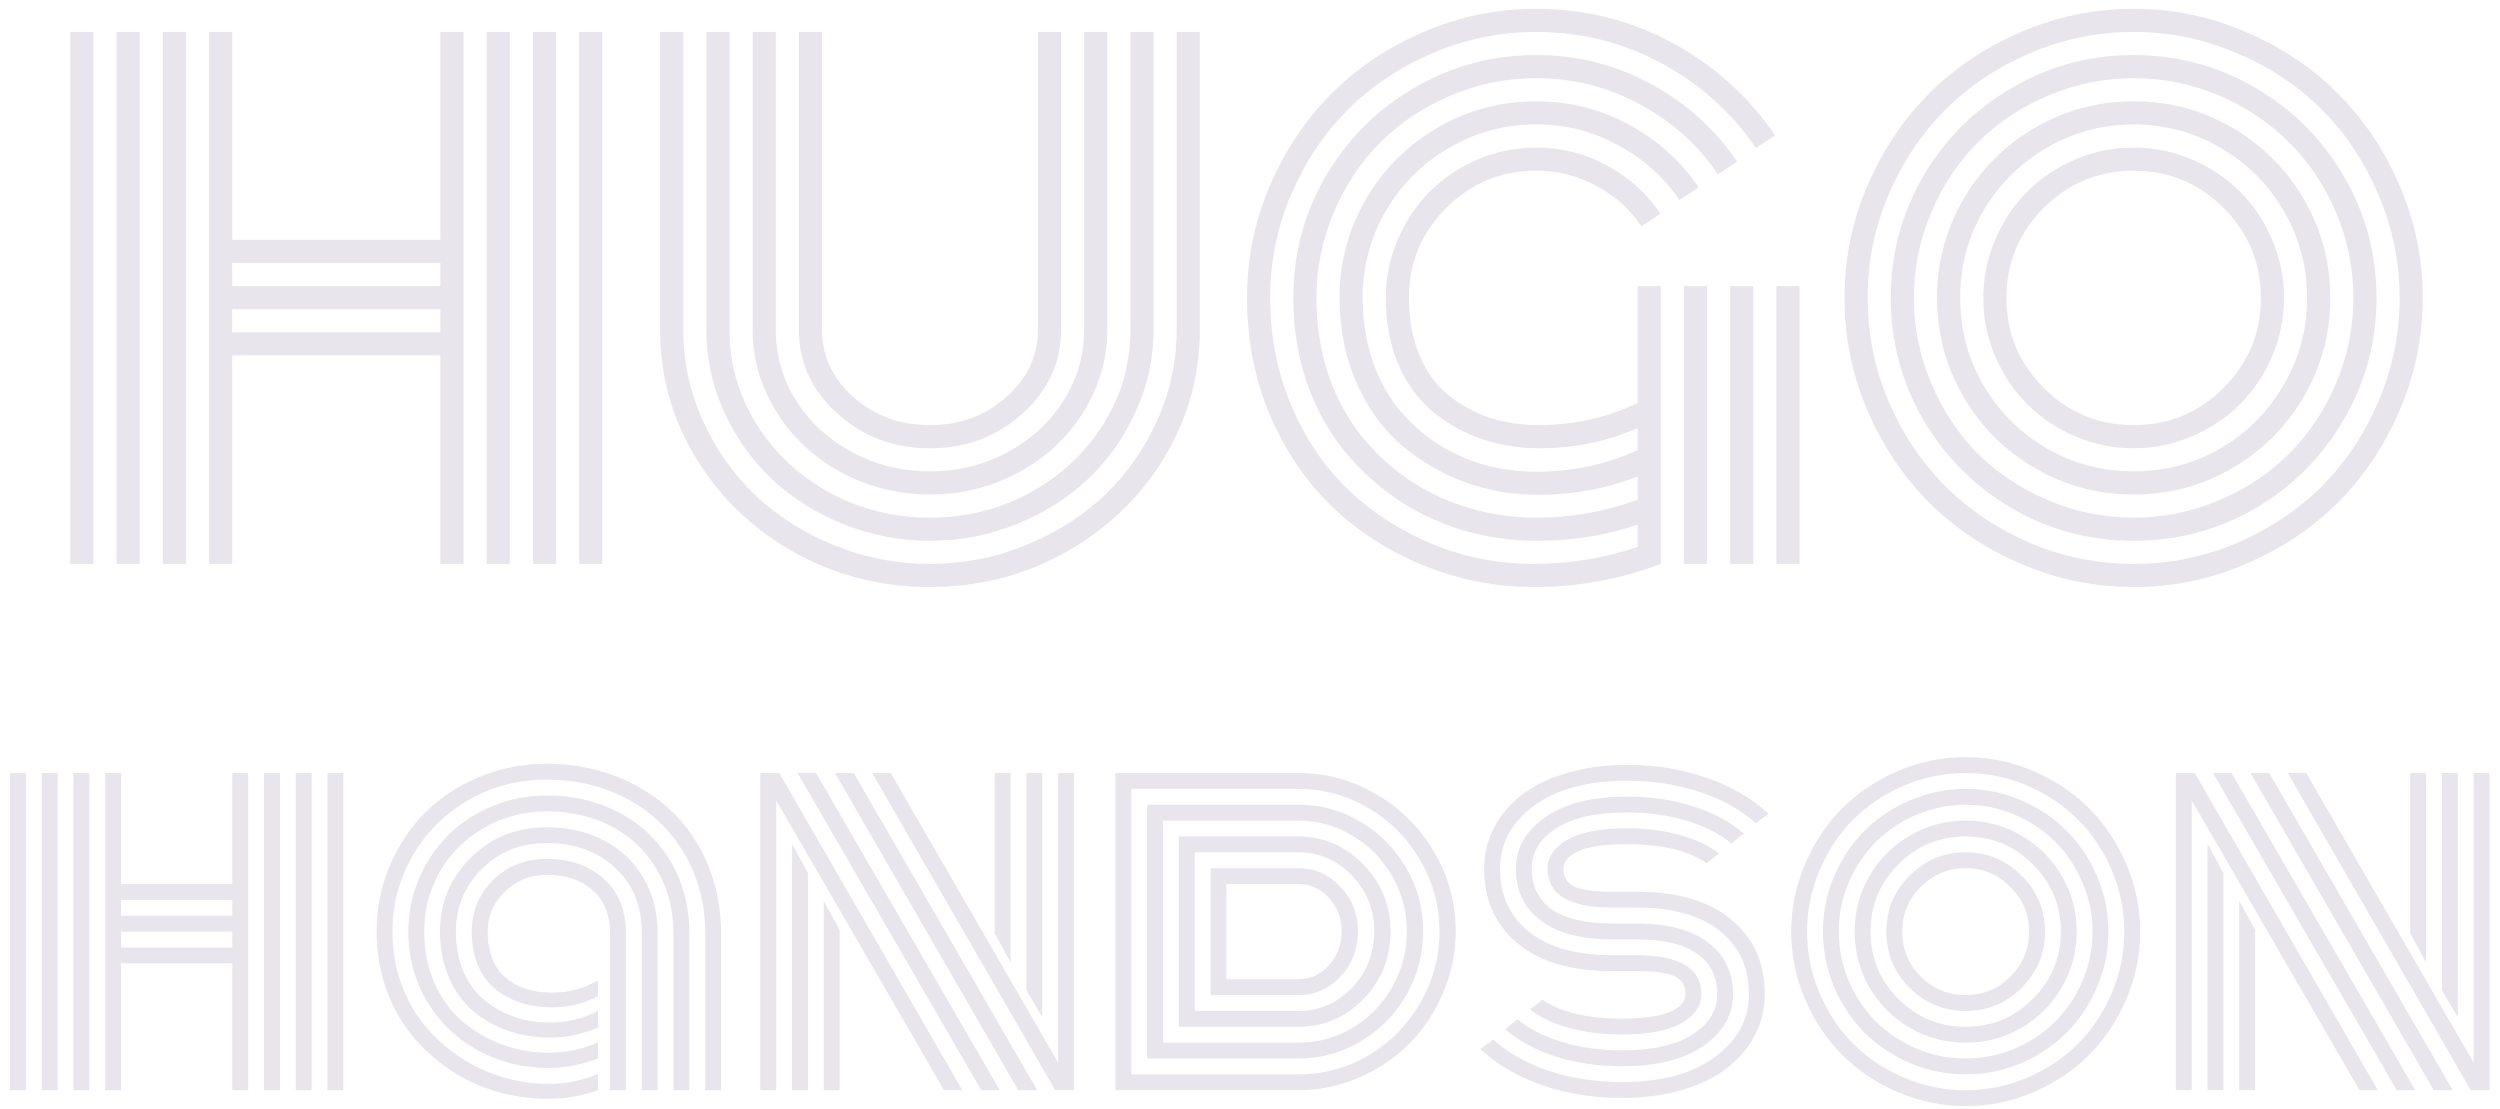 <svg width="133" height="59" viewBox="0 0 133 59" fill="none" xmlns="http://www.w3.org/2000/svg">
<path d="M30.812 1.699H32.042V30H30.812V1.699ZM3.742 1.699H4.972V30H3.742V1.699ZM28.351 1.699H29.581V30H28.351V1.699ZM25.89 1.699H27.121V30H25.89V1.699ZM23.429 1.699H24.66V30H23.429V18.909H12.355V30H11.124V1.699H12.355V12.756H23.429V1.699ZM8.664 1.699H9.894V30H8.664V1.699ZM6.203 1.699H7.433V30H6.203V1.699ZM23.429 17.678V16.448H12.355V17.678H23.429ZM23.429 15.217V13.987H12.355V15.217H23.429Z" fill="#E8E5EC"/>
<path d="M55.216 17.559V1.699H56.447V17.559C56.447 19.29 55.763 20.771 54.396 22.002C53.029 23.232 51.388 23.848 49.474 23.848C47.56 23.848 45.919 23.232 44.552 22.002C43.185 20.771 42.502 19.29 42.502 17.559V1.699H43.732V17.559C43.732 18.949 44.29 20.139 45.407 21.13C46.535 22.122 47.891 22.617 49.474 22.617C51.058 22.617 52.408 22.122 53.524 21.13C54.652 20.139 55.216 18.949 55.216 17.559ZM57.677 17.559V1.699H58.908V17.559C58.908 18.744 58.657 19.877 58.156 20.959C57.654 22.03 56.982 22.959 56.139 23.745C55.296 24.531 54.294 25.158 53.131 25.625C51.969 26.081 50.75 26.309 49.474 26.309C48.198 26.309 46.979 26.081 45.817 25.625C44.655 25.158 43.652 24.531 42.809 23.745C41.966 22.959 41.294 22.03 40.792 20.959C40.291 19.877 40.041 18.744 40.041 17.559V1.699H41.271V17.559C41.271 18.914 41.636 20.173 42.365 21.335C43.105 22.486 44.102 23.398 45.355 24.07C46.62 24.742 47.993 25.078 49.474 25.078C50.955 25.078 52.322 24.742 53.576 24.07C54.84 23.398 55.837 22.486 56.566 21.335C57.307 20.173 57.677 18.914 57.677 17.559ZM60.138 17.559V1.699H61.369V17.559C61.369 19.074 61.05 20.526 60.412 21.916C59.785 23.295 58.942 24.486 57.882 25.488C56.823 26.491 55.558 27.288 54.088 27.881C52.619 28.473 51.081 28.77 49.474 28.77C47.868 28.77 46.33 28.473 44.86 27.881C43.39 27.288 42.126 26.491 41.066 25.488C40.006 24.486 39.158 23.295 38.52 21.916C37.893 20.526 37.58 19.074 37.58 17.559V1.699H38.81V17.559C38.81 19.359 39.289 21.028 40.246 22.566C41.203 24.093 42.496 25.306 44.125 26.206C45.766 27.095 47.549 27.539 49.474 27.539C51.4 27.539 53.177 27.095 54.806 26.206C56.447 25.306 57.746 24.093 58.703 22.566C59.66 21.028 60.138 19.359 60.138 17.559ZM62.599 17.559V1.699H63.83V17.559C63.83 20.02 63.186 22.304 61.898 24.412C60.611 26.508 58.862 28.171 56.652 29.402C54.453 30.621 52.06 31.23 49.474 31.23C46.888 31.23 44.49 30.621 42.279 29.402C40.08 28.171 38.337 26.508 37.05 24.412C35.762 22.304 35.119 20.02 35.119 17.559V1.699H36.349V17.559C36.349 19.233 36.697 20.84 37.392 22.378C38.087 23.916 39.021 25.243 40.194 26.36C41.368 27.465 42.764 28.348 44.381 29.009C46.011 29.67 47.708 30 49.474 30C51.24 30 52.932 29.67 54.55 29.009C56.179 28.348 57.58 27.465 58.754 26.36C59.927 25.243 60.862 23.916 61.557 22.378C62.252 20.84 62.599 19.233 62.599 17.559Z" fill="#E8E5EC"/>
<path d="M89.584 15.217H90.814V30H89.584V15.217ZM94.506 15.217H95.736V30H94.506V15.217ZM92.045 15.217H93.275V30H92.045V15.217ZM88.353 15.217V30C86.189 30.82 83.944 31.23 81.62 31.23C79.603 31.23 77.672 30.86 75.827 30.12C73.981 29.379 72.357 28.354 70.956 27.044C69.555 25.722 68.433 24.093 67.589 22.156C66.758 20.207 66.342 18.105 66.342 15.85C66.342 13.765 66.746 11.777 67.555 9.885C68.376 7.983 69.469 6.348 70.836 4.98C72.215 3.602 73.85 2.508 75.741 1.699C77.644 0.879 79.638 0.469 81.723 0.469C84.32 0.469 86.736 1.073 88.969 2.28C91.202 3.488 93.025 5.129 94.438 7.202L93.412 7.869C92.113 5.966 90.433 4.462 88.371 3.357C86.32 2.252 84.104 1.699 81.723 1.699C79.809 1.699 77.974 2.075 76.22 2.827C74.477 3.568 72.973 4.57 71.708 5.835C70.443 7.1 69.435 8.609 68.683 10.364C67.942 12.107 67.572 13.935 67.572 15.85C67.572 17.912 67.954 19.837 68.717 21.626C69.492 23.415 70.517 24.913 71.793 26.121C73.081 27.328 74.573 28.28 76.271 28.975C77.969 29.658 79.734 30 81.569 30C83.494 30 85.346 29.698 87.123 29.094V27.915C85.425 28.485 83.642 28.77 81.774 28.77C80.418 28.77 79.097 28.581 77.809 28.206C76.533 27.818 75.348 27.254 74.254 26.514C73.172 25.762 72.221 24.873 71.4 23.848C70.591 22.811 69.954 21.609 69.486 20.242C69.031 18.863 68.803 17.399 68.803 15.85C68.803 13.514 69.378 11.355 70.529 9.373C71.691 7.39 73.263 5.824 75.246 4.673C77.228 3.511 79.387 2.93 81.723 2.93C83.91 2.93 85.944 3.442 87.824 4.468C89.704 5.482 91.236 6.86 92.421 8.604L91.395 9.27C90.325 7.698 88.935 6.456 87.226 5.544C85.528 4.622 83.694 4.16 81.723 4.16C80.139 4.16 78.624 4.468 77.177 5.083C75.73 5.698 74.482 6.53 73.434 7.578C72.397 8.615 71.571 9.857 70.956 11.304C70.341 12.751 70.033 14.266 70.033 15.85C70.033 17.274 70.238 18.613 70.648 19.866C71.07 21.108 71.645 22.196 72.374 23.13C73.115 24.053 73.975 24.85 74.955 25.523C75.935 26.183 77 26.685 78.151 27.026C79.313 27.368 80.504 27.539 81.723 27.539C83.614 27.539 85.414 27.22 87.123 26.582V25.352C85.437 26.001 83.677 26.326 81.842 26.326C80.452 26.326 79.125 26.092 77.86 25.625C76.596 25.146 75.468 24.474 74.477 23.608C73.497 22.742 72.716 21.637 72.135 20.293C71.554 18.949 71.264 17.467 71.264 15.85C71.264 13.958 71.731 12.21 72.665 10.603C73.599 8.997 74.87 7.726 76.476 6.792C78.082 5.858 79.831 5.391 81.723 5.391C83.489 5.391 85.129 5.801 86.644 6.621C88.171 7.441 89.413 8.558 90.37 9.971L89.345 10.637C88.502 9.407 87.408 8.433 86.064 7.715C84.731 6.986 83.284 6.621 81.723 6.621C80.048 6.621 78.504 7.037 77.091 7.869C75.678 8.689 74.556 9.806 73.725 11.218C72.904 12.631 72.494 14.175 72.494 15.85C72.494 17.012 72.659 18.094 72.99 19.097C73.32 20.099 73.776 20.965 74.357 21.694C74.938 22.424 75.616 23.044 76.391 23.557C77.177 24.07 78.02 24.457 78.92 24.719C79.82 24.97 80.754 25.095 81.723 25.095C83.648 25.095 85.448 24.713 87.123 23.95V22.771C85.505 23.489 83.756 23.848 81.876 23.848C80.794 23.848 79.774 23.683 78.817 23.352C77.86 23.022 76.995 22.537 76.22 21.899C75.456 21.261 74.847 20.424 74.391 19.387C73.947 18.339 73.725 17.16 73.725 15.85C73.725 14.767 73.935 13.736 74.357 12.756C74.778 11.765 75.348 10.911 76.066 10.193C76.784 9.475 77.632 8.905 78.612 8.484C79.603 8.062 80.64 7.852 81.723 7.852C83.079 7.852 84.337 8.171 85.499 8.809C86.662 9.435 87.607 10.29 88.336 11.372L87.328 12.039C86.713 11.127 85.91 10.409 84.918 9.885C83.939 9.35 82.873 9.082 81.723 9.082C79.854 9.082 78.259 9.743 76.938 11.065C75.616 12.386 74.955 13.981 74.955 15.85C74.955 17 75.143 18.02 75.519 18.909C75.895 19.786 76.408 20.492 77.057 21.028C77.718 21.552 78.447 21.951 79.245 22.224C80.053 22.486 80.919 22.617 81.842 22.617C83.734 22.617 85.494 22.224 87.123 21.438V15.217H88.353Z" fill="#E8E5EC"/>
<path d="M108.725 11.065C107.403 12.386 106.742 13.981 106.742 15.85C106.742 17.718 107.403 19.313 108.725 20.635C110.046 21.956 111.641 22.617 113.51 22.617C115.378 22.617 116.973 21.956 118.295 20.635C119.617 19.313 120.277 17.718 120.277 15.85C120.277 13.981 119.617 12.386 118.295 11.065C116.973 9.743 115.378 9.082 113.51 9.082C111.641 9.082 110.046 9.743 108.725 11.065ZM106.144 18.96C105.722 17.969 105.512 16.932 105.512 15.85C105.512 14.767 105.722 13.736 106.144 12.756C106.566 11.765 107.135 10.911 107.853 10.193C108.571 9.475 109.42 8.905 110.399 8.484C111.391 8.062 112.427 7.852 113.51 7.852C114.592 7.852 115.623 8.062 116.603 8.484C117.594 8.905 118.449 9.475 119.167 10.193C119.884 10.911 120.454 11.765 120.875 12.756C121.297 13.736 121.508 14.767 121.508 15.85C121.508 16.932 121.297 17.969 120.875 18.96C120.454 19.94 119.884 20.789 119.167 21.506C118.449 22.224 117.594 22.794 116.603 23.215C115.623 23.637 114.592 23.848 113.51 23.848C112.427 23.848 111.391 23.637 110.399 23.215C109.42 22.794 108.571 22.224 107.853 21.506C107.135 20.789 106.566 19.94 106.144 18.96ZM105.512 11.218C104.691 12.631 104.281 14.175 104.281 15.85C104.281 17.524 104.691 19.068 105.512 20.481C106.343 21.894 107.466 23.016 108.878 23.848C110.291 24.668 111.835 25.078 113.51 25.078C115.185 25.078 116.728 24.668 118.141 23.848C119.554 23.016 120.67 21.894 121.491 20.481C122.322 19.068 122.738 17.524 122.738 15.85C122.738 14.175 122.322 12.631 121.491 11.218C120.67 9.806 119.554 8.689 118.141 7.869C116.728 7.037 115.185 6.621 113.51 6.621C111.835 6.621 110.291 7.037 108.878 7.869C107.466 8.689 106.343 9.806 105.512 11.218ZM104.452 21.096C103.518 19.49 103.051 17.741 103.051 15.85C103.051 13.958 103.518 12.21 104.452 10.603C105.386 8.997 106.657 7.726 108.263 6.792C109.87 5.858 111.618 5.391 113.51 5.391C115.401 5.391 117.15 5.858 118.756 6.792C120.363 7.726 121.633 8.997 122.567 10.603C123.502 12.21 123.969 13.958 123.969 15.85C123.969 17.741 123.502 19.49 122.567 21.096C121.633 22.703 120.363 23.973 118.756 24.907C117.15 25.841 115.401 26.309 113.51 26.309C111.618 26.309 109.87 25.841 108.263 24.907C106.657 23.973 105.386 22.703 104.452 21.096ZM102.743 11.304C102.128 12.751 101.82 14.266 101.82 15.85C101.82 17.433 102.128 18.949 102.743 20.395C103.358 21.842 104.184 23.09 105.221 24.138C106.269 25.175 107.517 26.001 108.964 26.616C110.411 27.231 111.926 27.539 113.51 27.539C115.093 27.539 116.609 27.231 118.056 26.616C119.503 26.001 120.744 25.175 121.781 24.138C122.829 23.09 123.661 21.842 124.276 20.395C124.892 18.949 125.199 17.433 125.199 15.85C125.199 14.266 124.892 12.751 124.276 11.304C123.661 9.857 122.829 8.615 121.781 7.578C120.744 6.53 119.503 5.698 118.056 5.083C116.609 4.468 115.093 4.16 113.51 4.16C111.926 4.16 110.411 4.468 108.964 5.083C107.517 5.698 106.269 6.53 105.221 7.578C104.184 8.615 103.358 9.857 102.743 11.304ZM102.316 22.327C101.165 20.344 100.59 18.185 100.59 15.85C100.59 13.514 101.165 11.355 102.316 9.373C103.478 7.39 105.05 5.824 107.033 4.673C109.015 3.511 111.174 2.93 113.51 2.93C115.845 2.93 118.004 3.511 119.987 4.673C121.969 5.824 123.536 7.39 124.687 9.373C125.849 11.355 126.43 13.514 126.43 15.85C126.43 18.185 125.849 20.344 124.687 22.327C123.536 24.309 121.969 25.881 119.987 27.044C118.004 28.194 115.845 28.77 113.51 28.77C111.174 28.77 109.015 28.194 107.033 27.044C105.05 25.881 103.478 24.309 102.316 22.327ZM100.47 10.364C99.73 12.107 99.359 13.935 99.359 15.85C99.359 17.764 99.73 19.598 100.47 21.352C101.222 23.096 102.23 24.6 103.495 25.864C104.76 27.129 106.264 28.137 108.007 28.889C109.761 29.63 111.596 30 113.51 30C115.424 30 117.252 29.63 118.996 28.889C120.75 28.137 122.26 27.129 123.524 25.864C124.789 24.6 125.792 23.096 126.532 21.352C127.284 19.598 127.66 17.764 127.66 15.85C127.66 13.935 127.284 12.107 126.532 10.364C125.792 8.609 124.789 7.1 123.524 5.835C122.26 4.57 120.75 3.568 118.996 2.827C117.252 2.075 115.424 1.699 113.51 1.699C111.596 1.699 109.761 2.075 108.007 2.827C106.264 3.568 104.76 4.57 103.495 5.835C102.23 7.1 101.222 8.609 100.47 10.364ZM99.342 21.831C98.533 19.928 98.129 17.935 98.129 15.85C98.129 13.765 98.533 11.777 99.342 9.885C100.163 7.983 101.256 6.348 102.624 4.98C104.002 3.602 105.637 2.508 107.528 1.699C109.431 0.879 111.425 0.469 113.51 0.469C115.595 0.469 117.583 0.879 119.474 1.699C121.377 2.508 123.012 3.602 124.379 4.98C125.757 6.348 126.851 7.983 127.66 9.885C128.48 11.777 128.891 13.765 128.891 15.85C128.891 17.935 128.48 19.928 127.66 21.831C126.851 23.722 125.757 25.357 124.379 26.736C123.012 28.103 121.377 29.191 119.474 30C117.583 30.82 115.595 31.23 113.51 31.23C111.425 31.23 109.431 30.82 107.528 30C105.637 29.191 104.002 28.103 102.624 26.736C101.256 25.357 100.163 23.722 99.342 21.831Z" fill="#E8E5EC"/>
<path d="M17.422 41.125H18.266V58H17.422V41.125ZM0.535 41.125H1.379V58H0.535V41.125ZM15.734 41.125H16.578V58H15.734V41.125ZM14.047 41.125H14.891V58H14.047V41.125ZM12.359 41.125H13.203V58H12.359V51.25H6.441V58H5.598V41.125H6.441V47.031H12.359V41.125ZM3.91 41.125H4.754V58H3.91V41.125ZM2.223 41.125H3.066V58H2.223V41.125ZM12.359 50.406V49.562H6.441V50.406H12.359ZM12.359 48.719V47.875H6.441V48.719H12.359Z" fill="#E8E5EC"/>
<path d="M32.457 49.68C32.457 48.68 32.148 47.906 31.531 47.359C30.914 46.812 30.098 46.539 29.082 46.539C28.223 46.539 27.484 46.836 26.867 47.43C26.25 48.023 25.941 48.734 25.941 49.562C25.941 50.031 26.004 50.453 26.129 50.828C26.254 51.195 26.422 51.504 26.633 51.754C26.852 51.996 27.109 52.199 27.406 52.363C27.703 52.52 28.012 52.633 28.332 52.703C28.66 52.773 29.008 52.809 29.375 52.809C30.266 52.809 31.078 52.59 31.812 52.152V52.996C31.055 53.395 30.238 53.594 29.363 53.594C28.801 53.594 28.27 53.52 27.77 53.371C27.277 53.215 26.828 52.984 26.422 52.68C26.016 52.367 25.691 51.945 25.449 51.414C25.215 50.875 25.098 50.258 25.098 49.562C25.098 48.484 25.477 47.57 26.234 46.82C26.992 46.07 27.941 45.695 29.082 45.695C30.34 45.695 31.355 46.051 32.129 46.762C32.91 47.465 33.301 48.438 33.301 49.68V58H32.457V49.68ZM34.988 49.68V58H34.145V49.68C34.145 48.203 33.672 47.031 32.727 46.164C31.781 45.289 30.566 44.852 29.082 44.852C27.707 44.852 26.559 45.309 25.637 46.223C24.715 47.137 24.254 48.25 24.254 49.562C24.254 50.359 24.391 51.074 24.664 51.707C24.945 52.34 25.324 52.848 25.801 53.23C26.277 53.613 26.809 53.906 27.395 54.109C27.988 54.305 28.613 54.402 29.27 54.402C30.16 54.402 31.008 54.195 31.812 53.781V54.672C30.969 55.023 30.117 55.199 29.258 55.199C28.484 55.199 27.75 55.082 27.055 54.848C26.359 54.605 25.738 54.258 25.191 53.805C24.645 53.344 24.211 52.75 23.891 52.023C23.57 51.289 23.41 50.469 23.41 49.562C23.41 48.023 23.953 46.715 25.039 45.637C26.133 44.551 27.48 44.008 29.082 44.008C30.207 44.008 31.215 44.238 32.105 44.699C32.996 45.152 33.699 45.812 34.215 46.68C34.73 47.547 34.988 48.547 34.988 49.68ZM36.676 49.68V58H35.832V49.68C35.832 48.391 35.535 47.25 34.941 46.258C34.355 45.258 33.551 44.492 32.527 43.961C31.504 43.43 30.355 43.164 29.082 43.164C27.871 43.164 26.766 43.453 25.766 44.031C24.766 44.602 23.98 45.375 23.41 46.352C22.848 47.328 22.566 48.398 22.566 49.562C22.566 50.562 22.75 51.477 23.117 52.305C23.484 53.125 23.977 53.801 24.594 54.332C25.219 54.863 25.926 55.277 26.715 55.574C27.512 55.863 28.344 56.008 29.211 56.008C30.094 56.008 30.961 55.824 31.812 55.457V56.312C30.922 56.648 30.047 56.816 29.188 56.816C27.836 56.816 26.594 56.512 25.461 55.902C24.328 55.293 23.422 54.43 22.742 53.312C22.062 52.195 21.723 50.945 21.723 49.562C21.723 48.578 21.91 47.641 22.285 46.75C22.668 45.859 23.184 45.09 23.832 44.441C24.48 43.793 25.262 43.277 26.176 42.895C27.09 42.512 28.059 42.32 29.082 42.32C30.512 42.32 31.801 42.625 32.949 43.234C34.105 43.844 35.016 44.711 35.68 45.836C36.344 46.961 36.676 48.242 36.676 49.68ZM38.363 49.68V58H37.52V49.68C37.52 48.086 37.148 46.664 36.406 45.414C35.664 44.156 34.652 43.188 33.371 42.508C32.09 41.82 30.66 41.477 29.082 41.477C27.566 41.477 26.18 41.84 24.922 42.566C23.664 43.293 22.676 44.277 21.957 45.52C21.238 46.754 20.879 48.102 20.879 49.562C20.879 50.523 21.031 51.438 21.336 52.305C21.648 53.164 22.07 53.918 22.602 54.566C23.141 55.207 23.758 55.762 24.453 56.23C25.156 56.699 25.91 57.055 26.715 57.297C27.527 57.539 28.352 57.66 29.188 57.66C30.109 57.66 30.984 57.484 31.812 57.133V58C30.945 58.305 30.055 58.457 29.141 58.457C28.195 58.457 27.273 58.324 26.375 58.059C25.484 57.793 24.656 57.402 23.891 56.887C23.133 56.363 22.465 55.75 21.887 55.047C21.309 54.336 20.855 53.508 20.527 52.562C20.199 51.617 20.035 50.617 20.035 49.562C20.035 48.352 20.262 47.199 20.715 46.105C21.176 45.004 21.801 44.055 22.59 43.258C23.387 42.453 24.348 41.816 25.473 41.348C26.605 40.871 27.809 40.633 29.082 40.633C30.379 40.633 31.598 40.852 32.738 41.289C33.879 41.727 34.863 42.336 35.691 43.117C36.52 43.891 37.172 44.844 37.648 45.977C38.125 47.109 38.363 48.344 38.363 49.68Z" fill="#E8E5EC"/>
<path d="M53.762 51.191L52.918 49.656V41.125H53.762V51.191ZM55.449 54.109L54.605 52.68V41.125H55.449V54.109ZM43.824 47.934L44.668 49.469V58H43.824V47.934ZM42.137 44.898L42.98 46.445V58H42.137V44.898ZM42.43 41.125H43.414L53.188 58H52.203L42.43 41.125ZM44.422 41.125H45.418L55.18 58H54.172L44.422 41.125ZM46.402 41.125H47.387L56.293 56.535V41.125H57.137V58H56.141L46.402 41.125ZM41.293 42.578V58H40.449V41.125H41.457L51.195 58H50.223L41.293 42.578Z" fill="#E8E5EC"/>
<path d="M64.402 52.938V46.188C64.402 46.188 65.961 46.188 69.078 46.188C69.945 46.188 70.688 46.516 71.305 47.172C71.93 47.828 72.242 48.617 72.242 49.539C72.242 50.492 71.934 51.297 71.316 51.953C70.699 52.609 69.953 52.938 69.078 52.938H64.402ZM65.246 52.094H69.078C69.711 52.094 70.25 51.848 70.695 51.355C71.148 50.863 71.375 50.258 71.375 49.539C71.375 48.852 71.148 48.262 70.695 47.77C70.25 47.277 69.711 47.031 69.078 47.031H65.246V52.094ZM63.559 53.781H69.078C70.188 53.781 71.137 53.371 71.926 52.551C72.715 51.723 73.109 50.719 73.109 49.539C73.109 48.383 72.711 47.395 71.914 46.574C71.125 45.754 70.18 45.344 69.078 45.344H63.559V53.781ZM62.715 54.625V44.5H69.078C70.414 44.5 71.562 44.996 72.523 45.988C73.492 46.973 73.977 48.156 73.977 49.539C73.977 50.953 73.496 52.156 72.535 53.148C71.574 54.133 70.422 54.625 69.078 54.625H62.715ZM61.871 55.469H69.078C70.109 55.469 71.066 55.207 71.949 54.684C72.832 54.16 73.535 53.441 74.059 52.527C74.582 51.613 74.844 50.617 74.844 49.539C74.844 48.484 74.582 47.504 74.059 46.598C73.535 45.691 72.828 44.977 71.938 44.453C71.055 43.922 70.102 43.656 69.078 43.656H61.871V55.469ZM61.027 56.312V42.812H69.078C70.258 42.812 71.356 43.113 72.371 43.715C73.394 44.316 74.207 45.137 74.809 46.176C75.41 47.207 75.711 48.328 75.711 49.539C75.711 50.766 75.41 51.902 74.809 52.949C74.207 53.988 73.394 54.809 72.371 55.41C71.356 56.012 70.258 56.312 69.078 56.312H61.027ZM60.184 57.156H69.078C70.414 57.156 71.656 56.82 72.805 56.148C73.953 55.469 74.867 54.543 75.547 53.371C76.234 52.199 76.578 50.922 76.578 49.539C76.578 48.18 76.234 46.918 75.547 45.754C74.867 44.582 73.949 43.66 72.793 42.988C71.644 42.309 70.406 41.969 69.078 41.969H60.184V57.156ZM69.078 58H59.34V41.125H69.078C70.562 41.125 71.945 41.504 73.227 42.262C74.516 43.012 75.539 44.035 76.297 45.332C77.062 46.621 77.445 48.023 77.445 49.539C77.445 50.688 77.219 51.785 76.766 52.832C76.32 53.879 75.719 54.781 74.961 55.539C74.211 56.289 73.32 56.887 72.289 57.332C71.258 57.777 70.188 58 69.078 58Z" fill="#E8E5EC"/>
<path d="M87.09 49.973H85.754C84.113 49.973 82.852 49.641 81.969 48.977C81.086 48.305 80.644 47.383 80.644 46.211C80.644 45.117 81.164 44.207 82.203 43.48C83.242 42.746 84.699 42.379 86.574 42.379C87.824 42.379 88.988 42.551 90.066 42.895C91.152 43.238 92.055 43.723 92.773 44.348L92.117 44.875C91.477 44.352 90.672 43.945 89.703 43.656C88.734 43.367 87.691 43.223 86.574 43.223C84.926 43.223 83.664 43.504 82.789 44.066C81.922 44.629 81.488 45.344 81.488 46.211C81.488 47.148 81.844 47.871 82.555 48.379C83.273 48.879 84.34 49.129 85.754 49.129H87.043C88.707 49.129 89.981 49.465 90.863 50.137C91.754 50.801 92.199 51.719 92.199 52.891C92.199 53.984 91.68 54.898 90.641 55.633C89.602 56.359 88.144 56.723 86.269 56.723C85.019 56.723 83.852 56.551 82.766 56.207C81.688 55.863 80.789 55.379 80.07 54.754L80.727 54.227C81.367 54.75 82.172 55.156 83.141 55.445C84.109 55.734 85.152 55.879 86.269 55.879C87.918 55.879 89.176 55.598 90.043 55.035C90.918 54.473 91.356 53.758 91.356 52.891C91.356 51.953 90.996 51.234 90.277 50.734C89.566 50.227 88.504 49.973 87.09 49.973ZM87.09 51.66H85.754C83.582 51.66 81.906 51.168 80.727 50.184C79.547 49.191 78.957 47.867 78.957 46.211C78.957 45.453 79.125 44.742 79.461 44.078C79.797 43.414 80.277 42.832 80.902 42.332C81.535 41.824 82.34 41.426 83.316 41.137C84.293 40.84 85.379 40.691 86.574 40.691C88.082 40.691 89.492 40.922 90.805 41.383C92.117 41.836 93.211 42.473 94.086 43.293L93.406 43.797C92.609 43.078 91.613 42.523 90.418 42.133C89.223 41.734 87.941 41.535 86.574 41.535C84.465 41.535 82.809 41.98 81.606 42.871C80.402 43.762 79.801 44.875 79.801 46.211C79.801 47.625 80.316 48.746 81.348 49.574C82.379 50.402 83.848 50.816 85.754 50.816H87.043C89.356 50.816 90.512 51.508 90.512 52.891C90.512 53.516 90.156 54.031 89.445 54.438C88.742 54.836 87.684 55.035 86.269 55.035C85.277 55.035 84.356 54.922 83.504 54.695C82.652 54.461 81.949 54.129 81.394 53.699L82.062 53.184C83.039 53.855 84.441 54.191 86.269 54.191C87.441 54.191 88.301 54.07 88.848 53.828C89.394 53.586 89.668 53.273 89.668 52.891C89.668 52.445 89.477 52.129 89.094 51.941C88.711 51.754 88.043 51.66 87.09 51.66ZM87.09 48.285H85.754C83.473 48.285 82.332 47.594 82.332 46.211C82.332 45.586 82.684 45.074 83.387 44.676C84.098 44.27 85.16 44.066 86.574 44.066C87.566 44.066 88.488 44.184 89.34 44.418C90.191 44.645 90.894 44.973 91.449 45.402L90.781 45.918C89.805 45.246 88.402 44.91 86.574 44.91C85.402 44.91 84.543 45.031 83.996 45.273C83.449 45.516 83.176 45.828 83.176 46.211C83.176 46.656 83.367 46.973 83.75 47.16C84.133 47.348 84.801 47.441 85.754 47.441H87.09C89.262 47.441 90.938 47.938 92.117 48.93C93.297 49.914 93.887 51.234 93.887 52.891C93.887 53.648 93.719 54.359 93.383 55.023C93.047 55.688 92.562 56.273 91.93 56.781C91.305 57.281 90.504 57.68 89.527 57.977C88.551 58.266 87.465 58.41 86.269 58.41C84.762 58.41 83.352 58.184 82.039 57.73C80.727 57.27 79.633 56.629 78.758 55.809L79.438 55.305C80.234 56.023 81.231 56.582 82.426 56.98C83.621 57.371 84.902 57.566 86.269 57.566C88.379 57.566 90.035 57.121 91.238 56.23C92.441 55.34 93.043 54.227 93.043 52.891C93.043 51.477 92.527 50.355 91.496 49.527C90.465 48.699 88.996 48.285 87.09 48.285Z" fill="#E8E5EC"/>
<path d="M102.184 47.184C101.527 47.84 101.199 48.633 101.199 49.562C101.199 50.492 101.527 51.289 102.184 51.953C102.848 52.609 103.645 52.938 104.574 52.938C105.504 52.938 106.297 52.609 106.953 51.953C107.617 51.289 107.949 50.492 107.949 49.562C107.949 48.633 107.617 47.84 106.953 47.184C106.297 46.52 105.504 46.188 104.574 46.188C103.645 46.188 102.848 46.52 102.184 47.184ZM101.586 52.551C100.766 51.723 100.355 50.727 100.355 49.562C100.355 48.398 100.766 47.406 101.586 46.586C102.414 45.758 103.41 45.344 104.574 45.344C105.738 45.344 106.73 45.758 107.551 46.586C108.379 47.406 108.793 48.398 108.793 49.562C108.793 50.727 108.379 51.723 107.551 52.551C106.73 53.371 105.738 53.781 104.574 53.781C103.41 53.781 102.414 53.371 101.586 52.551ZM100.988 45.988C100.004 46.98 99.512 48.172 99.512 49.562C99.512 50.953 100.004 52.145 100.988 53.137C101.98 54.129 103.176 54.625 104.574 54.625C105.973 54.625 107.164 54.129 108.148 53.137C109.141 52.145 109.637 50.953 109.637 49.562C109.637 48.172 109.141 46.98 108.148 45.988C107.164 44.996 105.973 44.5 104.574 44.5C103.176 44.5 101.98 44.996 100.988 45.988ZM99.453 52.527C98.93 51.621 98.668 50.633 98.668 49.562C98.668 48.492 98.93 47.504 99.453 46.598C99.984 45.691 100.703 44.977 101.609 44.453C102.516 43.922 103.504 43.656 104.574 43.656C105.645 43.656 106.633 43.922 107.539 44.453C108.445 44.977 109.16 45.691 109.684 46.598C110.215 47.504 110.48 48.492 110.48 49.562C110.48 50.633 110.215 51.621 109.684 52.527C109.16 53.434 108.445 54.152 107.539 54.684C106.633 55.207 105.645 55.469 104.574 55.469C103.504 55.469 102.516 55.207 101.609 54.684C100.703 54.152 99.984 53.434 99.453 52.527ZM98.352 46.949C98 47.777 97.824 48.648 97.824 49.562C97.824 50.477 98 51.352 98.352 52.188C98.711 53.016 99.191 53.734 99.793 54.344C100.402 54.945 101.121 55.426 101.949 55.785C102.785 56.137 103.66 56.312 104.574 56.312C105.488 56.312 106.359 56.137 107.188 55.785C108.023 55.426 108.742 54.945 109.344 54.344C109.953 53.734 110.434 53.016 110.785 52.188C111.145 51.352 111.324 50.477 111.324 49.562C111.324 48.648 111.145 47.777 110.785 46.949C110.434 46.113 109.953 45.395 109.344 44.793C108.742 44.184 108.023 43.703 107.188 43.352C106.359 42.992 105.488 42.812 104.574 42.812C103.66 42.812 102.785 42.992 101.949 43.352C101.121 43.703 100.402 44.184 99.793 44.793C99.191 45.395 98.711 46.113 98.352 46.949ZM97.578 52.516C97.18 51.578 96.981 50.594 96.981 49.562C96.981 48.531 97.18 47.547 97.578 46.609C97.984 45.672 98.523 44.867 99.195 44.195C99.875 43.516 100.684 42.977 101.621 42.578C102.559 42.172 103.543 41.969 104.574 41.969C105.605 41.969 106.59 42.172 107.527 42.578C108.465 42.977 109.27 43.516 109.941 44.195C110.621 44.867 111.16 45.672 111.559 46.609C111.965 47.547 112.168 48.531 112.168 49.562C112.168 50.594 111.965 51.578 111.559 52.516C111.16 53.453 110.621 54.262 109.941 54.941C109.27 55.613 108.465 56.152 107.527 56.559C106.59 56.957 105.605 57.156 104.574 57.156C103.543 57.156 102.559 56.957 101.621 56.559C100.684 56.152 99.875 55.613 99.195 54.941C98.523 54.262 97.984 53.453 97.578 52.516ZM96.805 46.293C96.359 47.332 96.137 48.422 96.137 49.562C96.137 50.703 96.359 51.797 96.805 52.844C97.25 53.883 97.848 54.781 98.598 55.539C99.356 56.289 100.254 56.887 101.293 57.332C102.34 57.777 103.434 58 104.574 58C105.715 58 106.805 57.777 107.844 57.332C108.891 56.887 109.789 56.289 110.539 55.539C111.297 54.781 111.898 53.883 112.344 52.844C112.789 51.797 113.012 50.703 113.012 49.562C113.012 48.422 112.789 47.332 112.344 46.293C111.898 45.246 111.297 44.348 110.539 43.598C109.789 42.84 108.891 42.238 107.844 41.793C106.805 41.348 105.715 41.125 104.574 41.125C103.434 41.125 102.34 41.348 101.293 41.793C100.254 42.238 99.356 42.84 98.598 43.598C97.848 44.348 97.25 45.246 96.805 46.293ZM96.031 53.172C95.539 52.023 95.293 50.82 95.293 49.562C95.293 48.305 95.539 47.105 96.031 45.965C96.523 44.816 97.184 43.828 98.012 43C98.84 42.172 99.824 41.512 100.965 41.02C102.113 40.527 103.316 40.281 104.574 40.281C105.832 40.281 107.031 40.527 108.172 41.02C109.32 41.512 110.309 42.172 111.137 43C111.965 43.828 112.625 44.816 113.117 45.965C113.609 47.105 113.855 48.305 113.855 49.562C113.855 50.82 113.609 52.023 113.117 53.172C112.625 54.312 111.965 55.297 111.137 56.125C110.309 56.953 109.32 57.613 108.172 58.105C107.031 58.598 105.832 58.844 104.574 58.844C103.316 58.844 102.113 58.598 100.965 58.105C99.824 57.613 98.84 56.953 98.012 56.125C97.184 55.297 96.523 54.312 96.031 53.172Z" fill="#E8E5EC"/>
<path d="M129.066 51.191L128.223 49.656V41.125H129.066V51.191ZM130.754 54.109L129.91 52.68V41.125H130.754V54.109ZM119.129 47.934L119.973 49.469V58H119.129V47.934ZM117.441 44.898L118.285 46.445V58H117.441V44.898ZM117.734 41.125H118.719L128.492 58H127.508L117.734 41.125ZM119.727 41.125H120.723L130.484 58H129.477L119.727 41.125ZM121.707 41.125H122.691L131.598 56.535V41.125H132.441V58H131.445L121.707 41.125ZM116.598 42.578V58H115.754V41.125H116.762L126.5 58H125.527L116.598 42.578Z" fill="#E8E5EC"/>
</svg>
